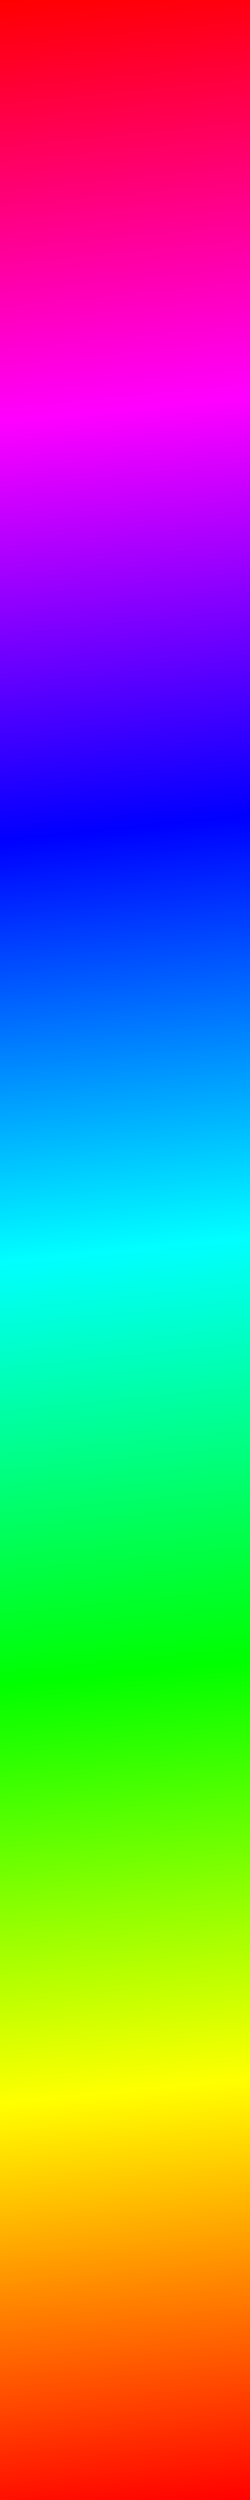 <?xml version="1.0" encoding="UTF-8" standalone="no"?>
<svg
   width="200px"
   height="2000px"
   viewBox="0 0 20 200"
   version="1.1"
   id="svg1"
   xmlns:xlink="http://www.w3.org/1999/xlink"
   xmlns="http://www.w3.org/2000/svg"
   xmlns:svg="http://www.w3.org/2000/svg">
  <rect x="0" y="0" width="20" height="200" fill="#333333" stroke="none"/>
  <defs
     id="defs1">
    <linearGradient
       id="linearGradient4">
      <stop
         style="stop-color:#fF0000;stop-opacity:1;"
         offset="0"
         id="stop4" />
      <stop
         style="stop-color:#ff00ff;stop-opacity:1;"
         offset="0.167"
         id="stop10" />
      <stop
         style="stop-color:#0000ff;stop-opacity:1;"
         offset="0.333"
         id="stop6" />
      <stop
         style="stop-color:#00ffff;stop-opacity:1;"
         offset="0.5"
         id="stop9" />
      <stop
         style="stop-color:#00ff00;stop-opacity:1;"
         offset="0.667"
         id="stop7" />
      <stop
         style="stop-color:#ffff00;stop-opacity:1;"
         offset="0.833"
         id="stop8" />
      <stop
         style="stop-color:#ff0000;stop-opacity:1;"
         offset="1"
         id="stop5" />
    </linearGradient>
    <linearGradient
       xlink:href="#linearGradient4"
       id="linearGradient5"
       x1="0"
       y1="0"
       x2="20"
       y2="200"
       gradientUnits="userSpaceOnUse"
       spreadMethod="pad"/>
  </defs>
  <g
     id="layer1">
    <rect
       style="fill:url(#linearGradient5);stroke-width:0.346;stroke-dasharray:none"
       id="rect1-5"
       width="20"
       height="200"
       x="0"
       y="0" />
  </g>
</svg>
